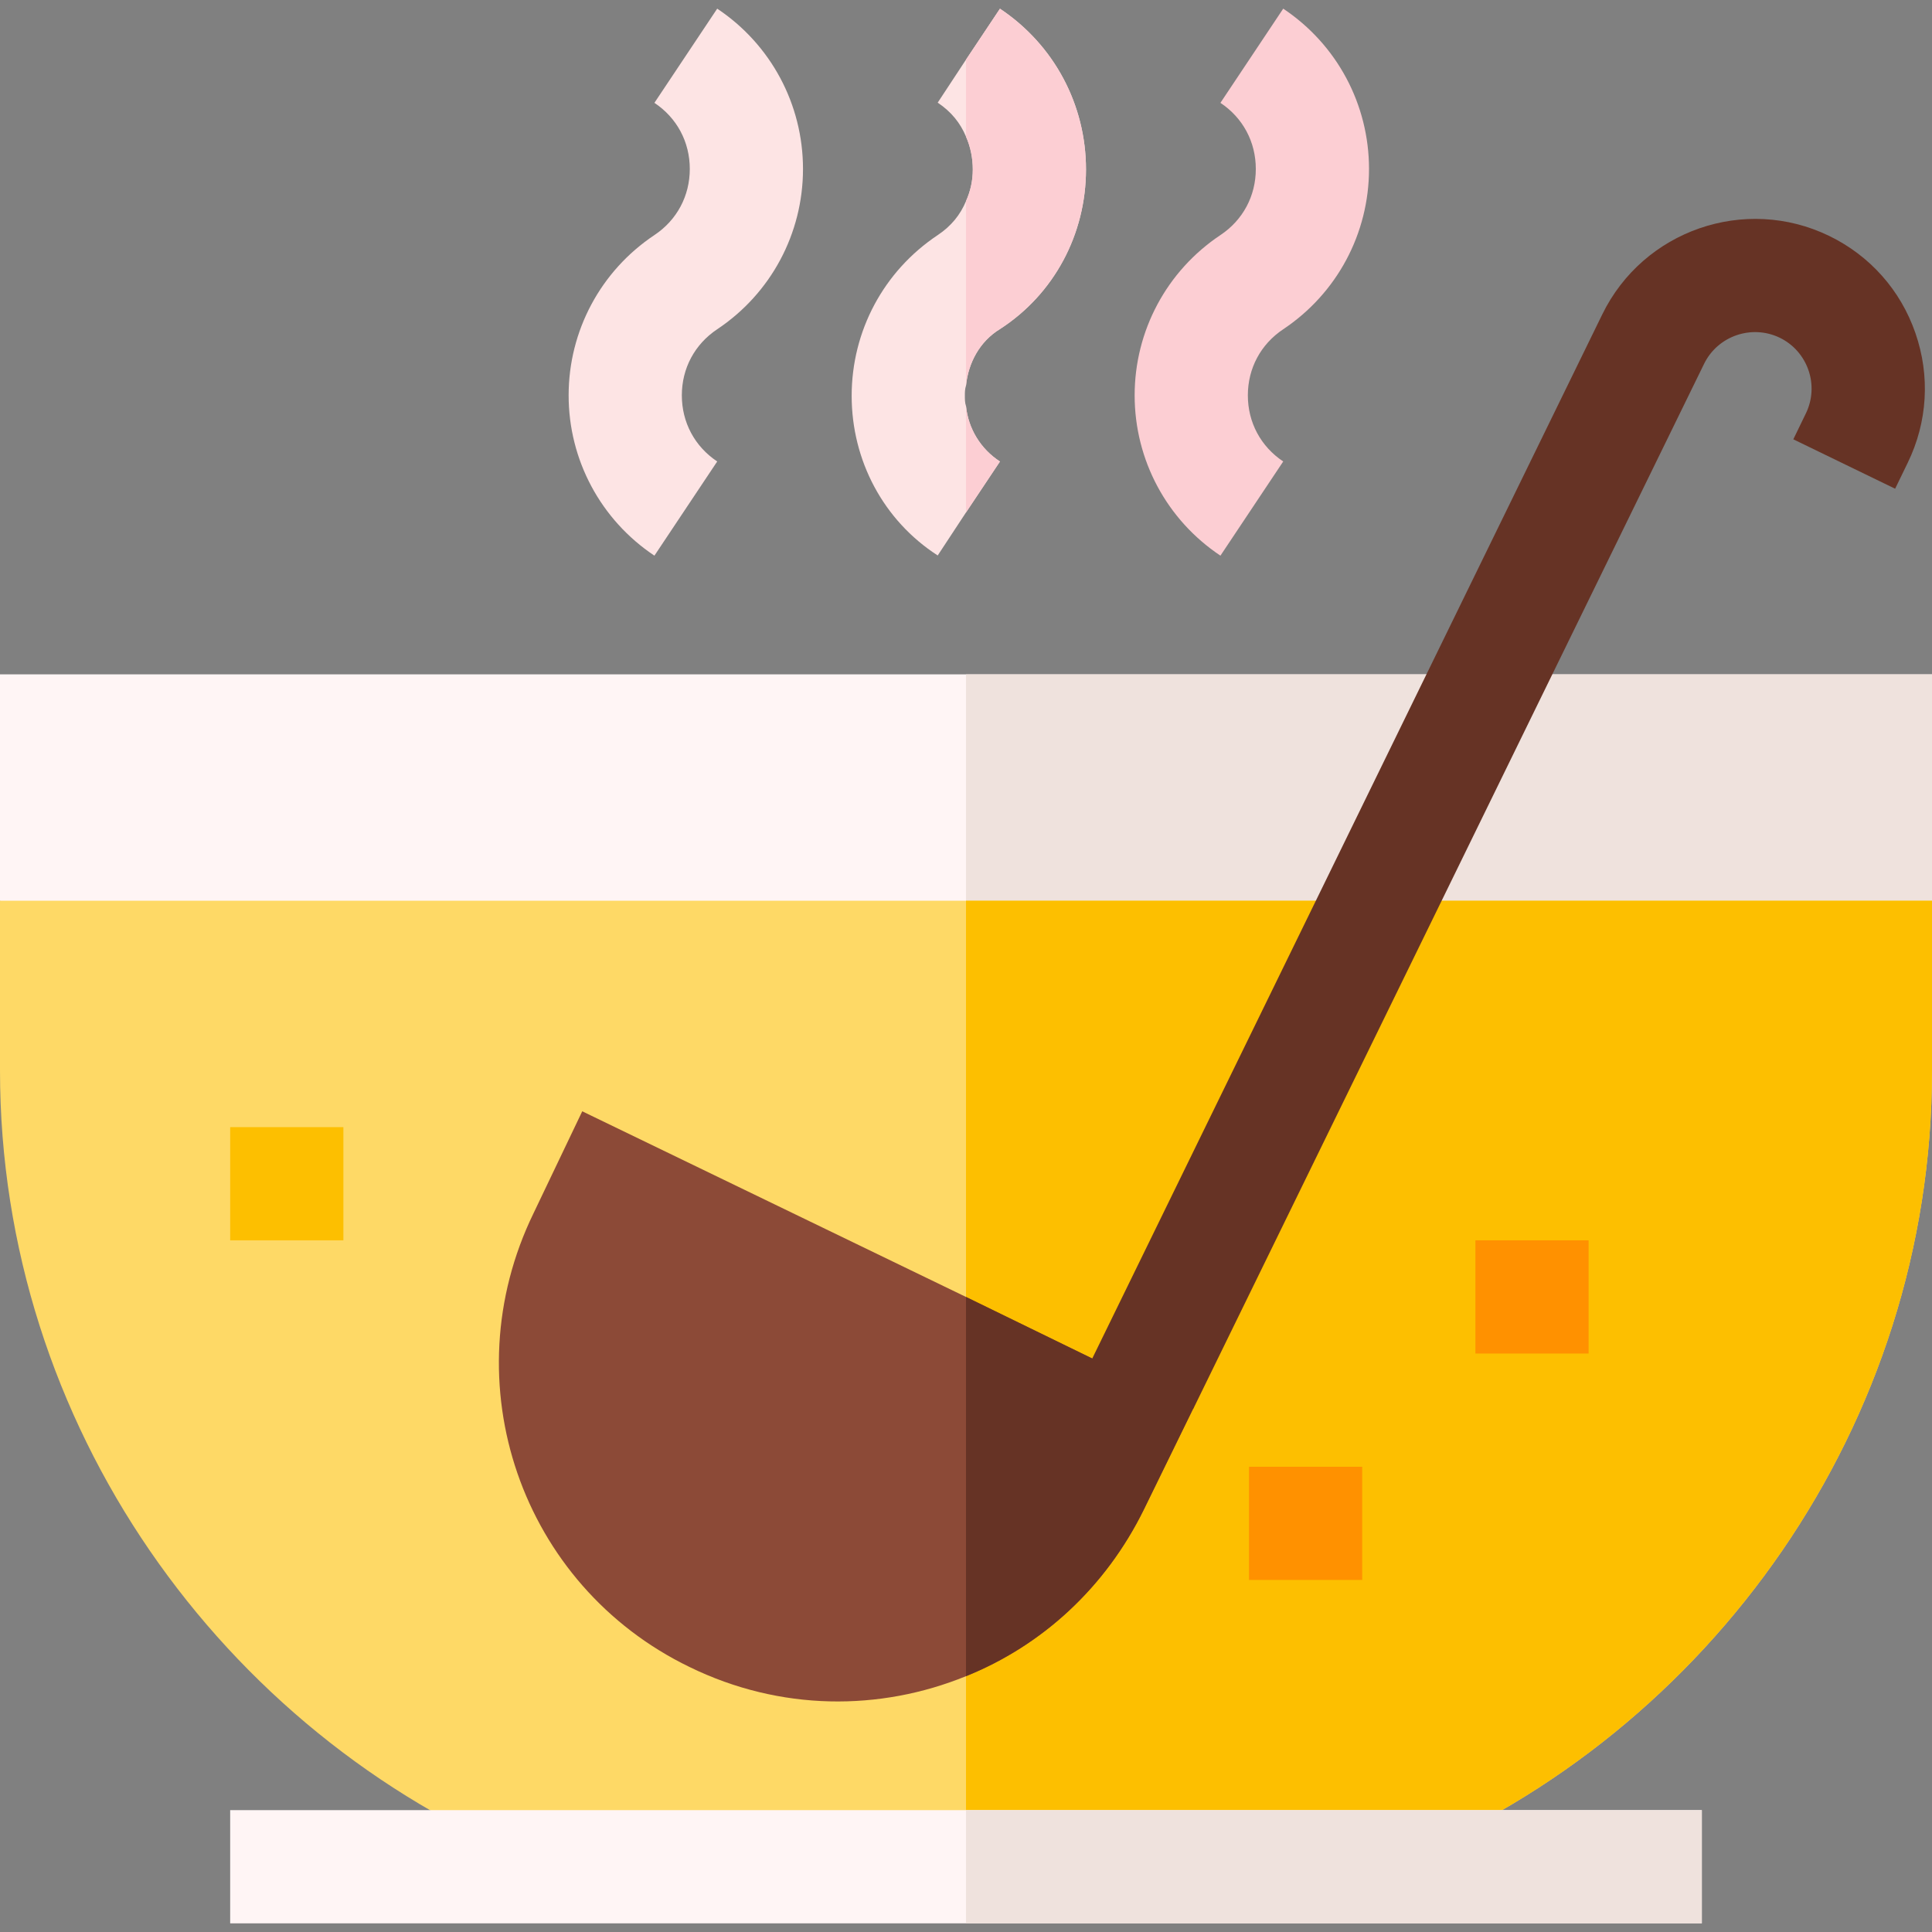 <?xml version="1.0" encoding="iso-8859-1"?>
<!-- Generator: Adobe Illustrator 19.0.0, SVG Export Plug-In . SVG Version: 6.00 Build 0)  -->
<svg xmlns="http://www.w3.org/2000/svg" xmlns:xlink="http://www.w3.org/1999/xlink" version="1.1" id="Layer_1" x="0px" y="0px" viewBox="0 0 512 512" style="enable-background:new 0 0 512 512;" xml:space="preserve" width="512" height="512">
<rect x="0" y="0" width="512" height="512" fill="#808080" stroke="none"/>
<g>
	<polygon style="fill:#FFF5F5;" points="512,178.706 512,238.706 471.501,268.706 40.6,268.706 0,238.706 0,178.706  "/>
	<polygon style="fill:#EFE2DD;" points="512,178.706 512,238.706 471.501,268.706 256,268.706 256,178.706  "/>
	<path style="fill:#FED966;" d="M512,238.706v45c0,93.9-58.9,175.6-140.799,209.2H140.799C58.9,459.306,0,377.606,0,283.706v-45H512   z"/>
	<path style="fill:#FDBF00;" d="M512,238.706v45c0,93.9-58.9,175.6-140.799,209.2H256v-254.2H512z"/>
	<g>
		<path style="fill:#8C4A37;" d="M256,343.706l-101.7-49.2l-12.9,27.001c-21.899,45-3.3,98.699,41.4,120.298    c24,11.7,50.4,11.7,73.2,2.401c20.099-8.101,36.899-23.399,47.1-44.099l13.2-27.001L256,343.706z"/>
	</g>
	<g>
		<g>
			<g>
				<rect x="391" y="328.706" style="fill:#FF9100;" width="30" height="30"/>
			</g>
		</g>
	</g>
	<g>
		<rect x="331" y="388.706" style="fill:#FF9100;" width="30" height="30"/>
	</g>
	<g>
		<g>
			<g>
				<rect x="61" y="298.706" style="fill:#FDBF00;" width="30" height="30"/>
			</g>
		</g>
	</g>
	<g>
		<g>
			<path style="fill:#FDE4E4;" d="M173.427,147.255c-14.238-9.492-22.734-25.371-22.734-42.48s8.496-32.988,22.734-42.48     c5.962-3.97,9.375-10.356,9.375-17.52s-3.413-13.55-9.375-17.52l16.641-24.961c14.238,9.492,22.734,25.371,22.734,42.48     s-8.496,32.988-22.734,42.48c-5.962,3.97-9.375,10.356-9.375,17.52s3.413,13.55,9.375,17.52L173.427,147.255z"/>
		</g>
	</g>
	<g>
		<g>
			<path style="fill:#FDE4E4;" d="M287.8,44.905c0,17.1-8.399,33.001-22.8,42.301c-5.4,3.3-8.399,9-9,15     c-0.3,0.899-0.3,1.8-0.3,2.699c0,0.901,0,1.8,0.3,2.701c0.601,5.999,3.9,11.4,9,14.7l-9,13.5l-7.5,11.4     c-14.399-9.3-22.8-25.201-22.8-42.301s8.401-32.999,22.8-42.599c3.6-2.401,6-5.4,7.5-9c1.199-2.701,1.8-5.4,1.8-8.401     c0-2.999-0.601-6-1.8-8.699c-1.5-3.6-3.9-6.601-7.5-9l7.5-11.4l9-13.5C279.401,11.906,287.8,27.805,287.8,44.905z"/>
		</g>
	</g>
	<g>
		<g>
			<path style="fill:#FCCED3;" d="M323.427,147.255c-14.238-9.492-22.734-25.371-22.734-42.48s8.496-32.988,22.734-42.48     c5.962-3.97,9.375-10.356,9.375-17.52s-3.413-13.55-9.375-17.52l16.641-24.961c14.238,9.492,22.734,25.371,22.734,42.48     s-8.496,32.988-22.734,42.48c-5.962,3.97-9.375,10.356-9.375,17.52s3.413,13.55,9.375,17.52L323.427,147.255z"/>
		</g>
	</g>
	<path style="fill:#663325;" d="M507.605,88.266c-3.926-11.367-12.056-20.508-22.866-25.752   c-22.324-10.825-49.277-1.465-60.132,20.83L276.215,387.124l40.073-13.885L451.59,96.44c3.618-7.427,12.612-10.518,20.054-6.943   c7.441,3.618,10.547,12.598,6.943,20.039l-3.34,6.885l26.982,13.096l3.34-6.885C510.828,111.821,511.546,99.619,507.605,88.266z"/>
	<path style="fill:#FCCED3;" d="M265,122.305l-9,13.5v-28.2C256.601,113.604,259.9,119.006,265,122.305z"/>
	<path style="fill:#FCCED3;" d="M287.8,44.905c0,17.1-8.399,33.001-22.8,42.301c-5.4,3.3-8.399,9-9,15v-48.9   c1.199-2.701,1.8-5.4,1.8-8.401c0-2.999-0.601-6-1.8-8.699v-20.4l9-13.5C279.401,11.906,287.8,27.805,287.8,44.905z"/>
	<path style="fill:#663325;" d="M256,444.205V343.706l60.3,29.399l-13.2,27.001C292.899,420.806,276.099,436.104,256,444.205z"/>
	<g>
		<g>
			<rect x="61" y="479.706" style="fill:#FFF5F5;" width="390" height="30"/>
		</g>
	</g>
	<rect x="256" y="479.706" style="fill:#EFE2DD;" width="195" height="30"/>
</g>















</svg>
